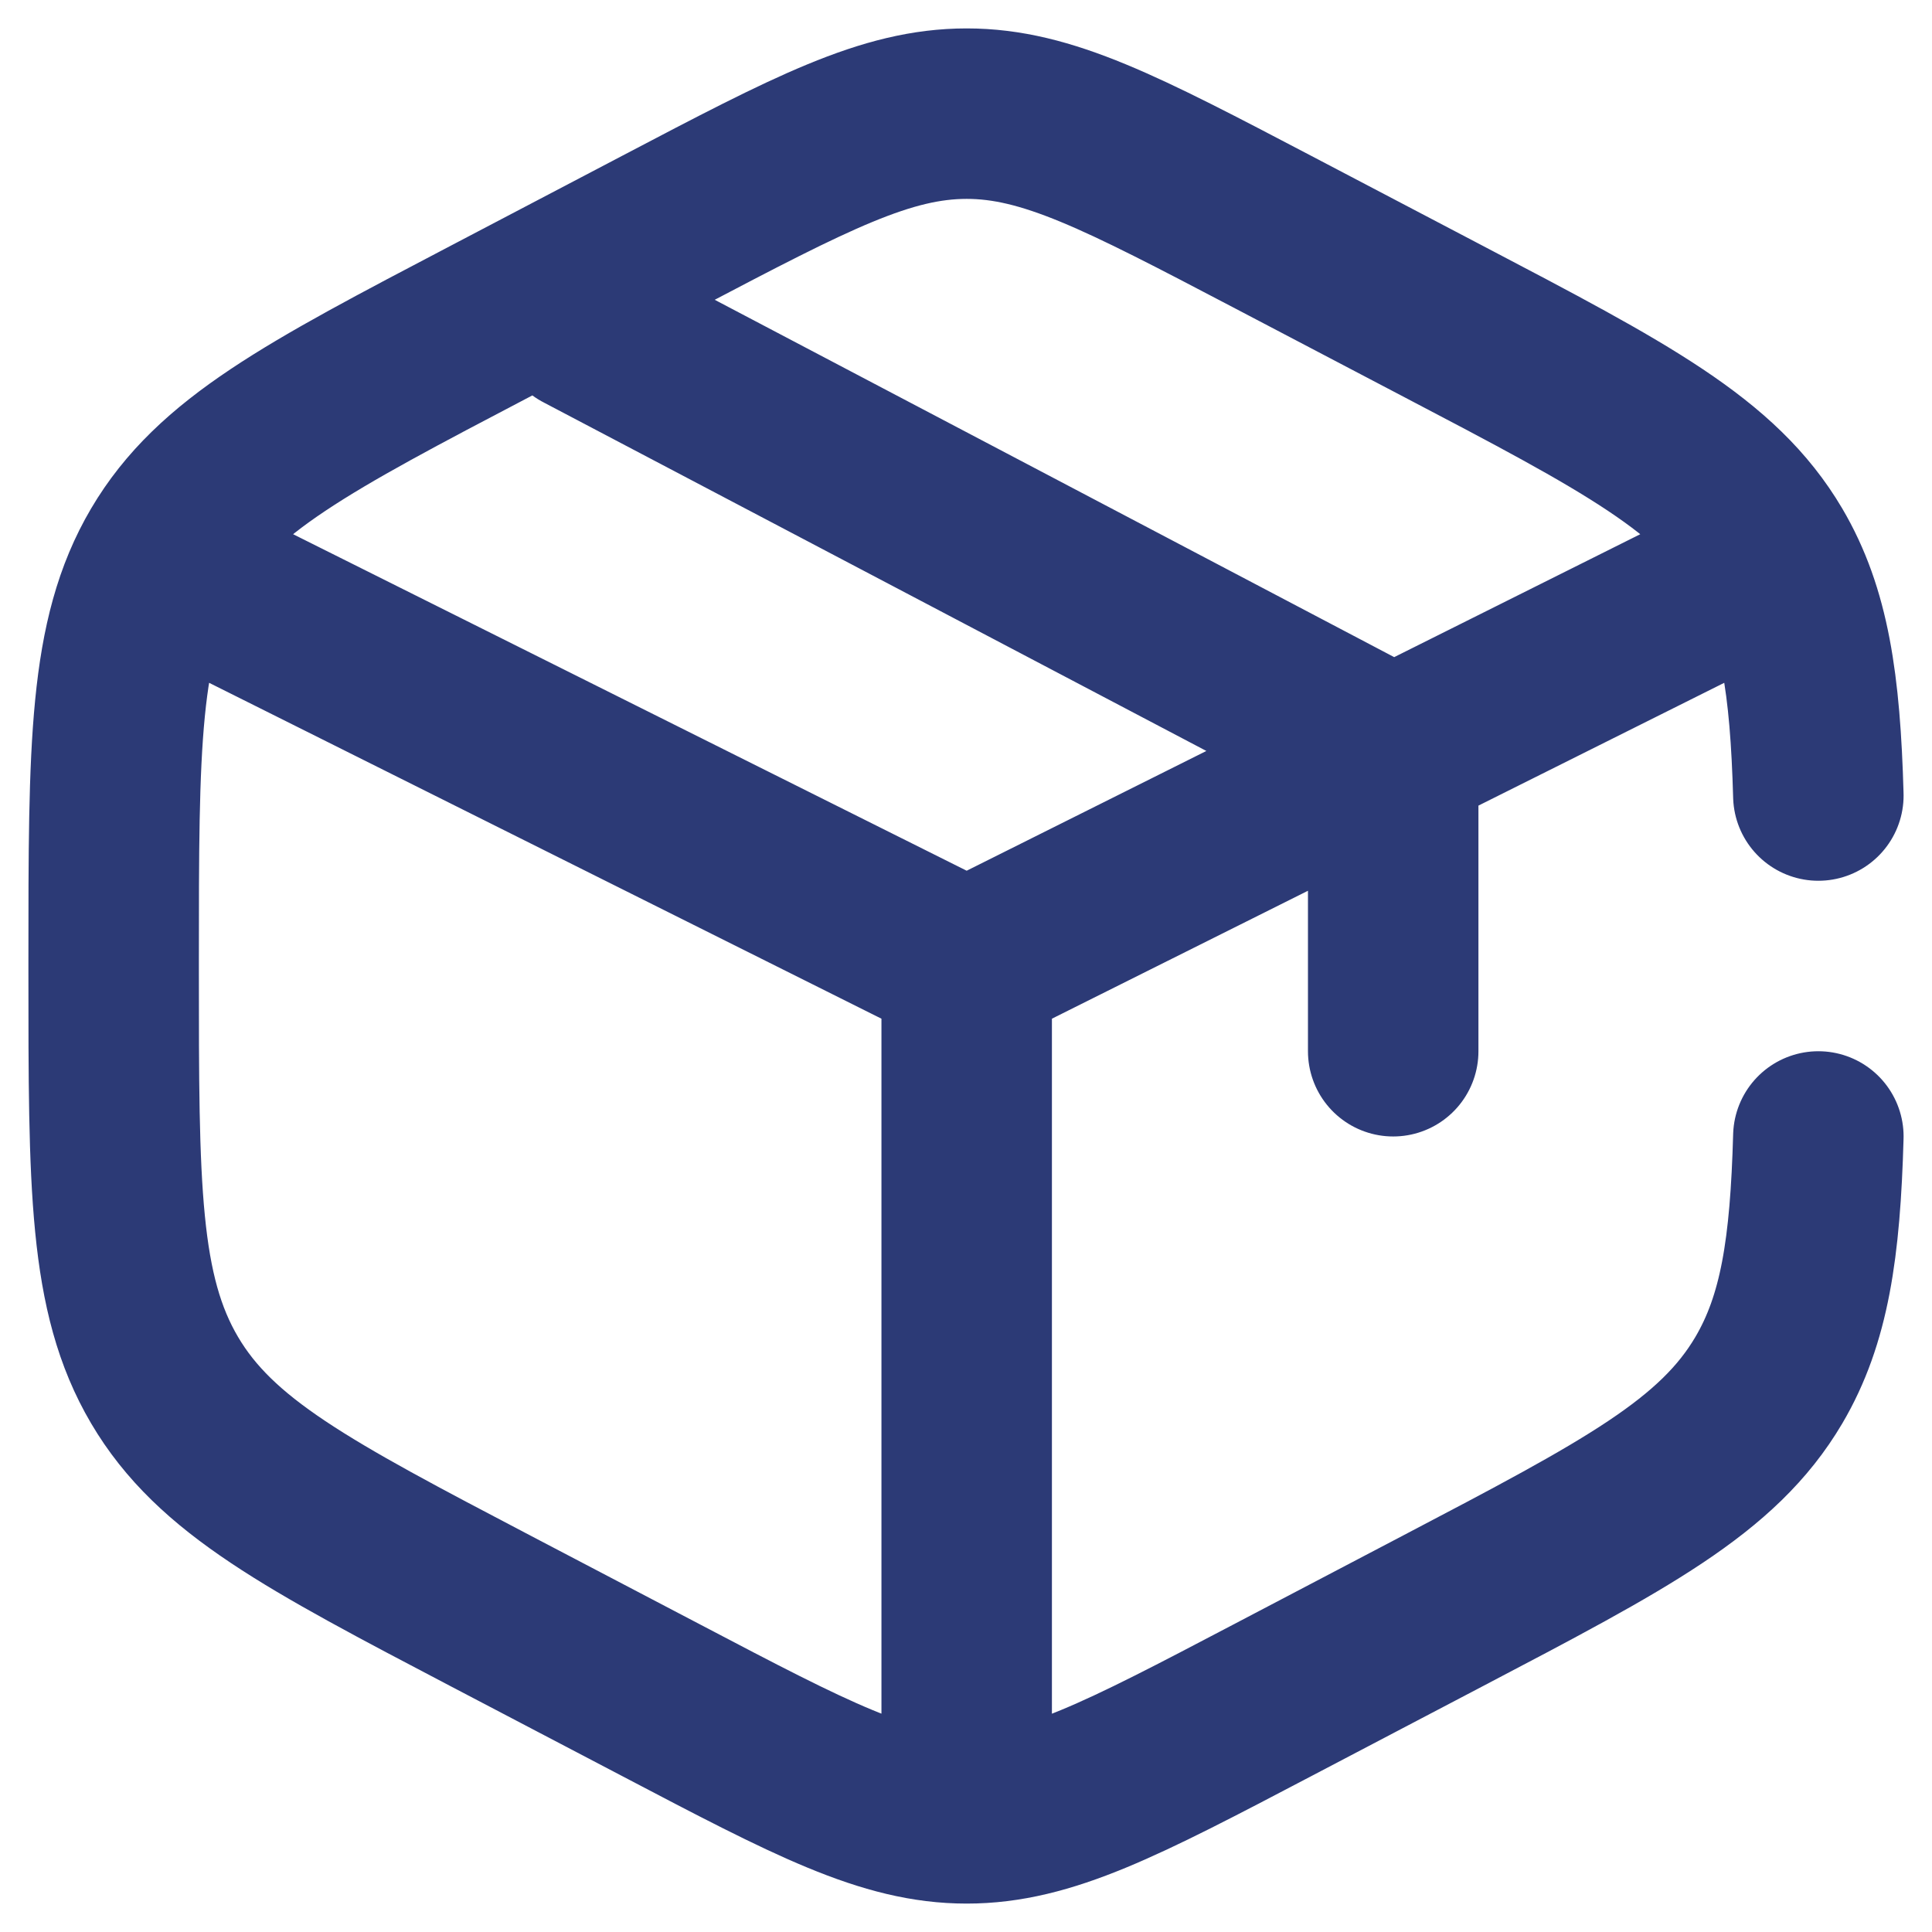 <svg width="34" height="34" viewBox="0 0 34 34" fill="none" xmlns="http://www.w3.org/2000/svg">
<path d="M32 14C31.945 12.034 31.758 10.78 31.128 9.71C30.23 8.188 28.615 7.34 25.386 5.648L22.383 4.073C19.747 2.692 18.429 2 17.012 2C15.595 2 14.277 2.69 11.641 4.073L8.638 5.648C5.409 7.34 3.794 8.188 2.896 9.71C2 11.231 2 13.126 2 16.91V17.085C2 20.873 2 22.767 2.896 24.288C3.794 25.811 5.409 26.659 8.638 28.352L11.641 29.925C14.277 31.308 15.595 32 17.012 32C18.429 32 19.747 31.31 22.383 29.927L25.386 28.352C28.615 26.659 30.23 25.812 31.128 24.29C31.758 23.221 31.945 21.966 32 20M30.523 10.25L24.518 13.25M24.518 13.25L23.767 13.625L17.012 17M24.518 13.25V18.5M24.518 13.25L10.257 5.75M17.012 17L3.501 10.25M17.012 17V31.25" stroke="#2C3A76" stroke-width="3" stroke-linecap="round"/>
</svg>
